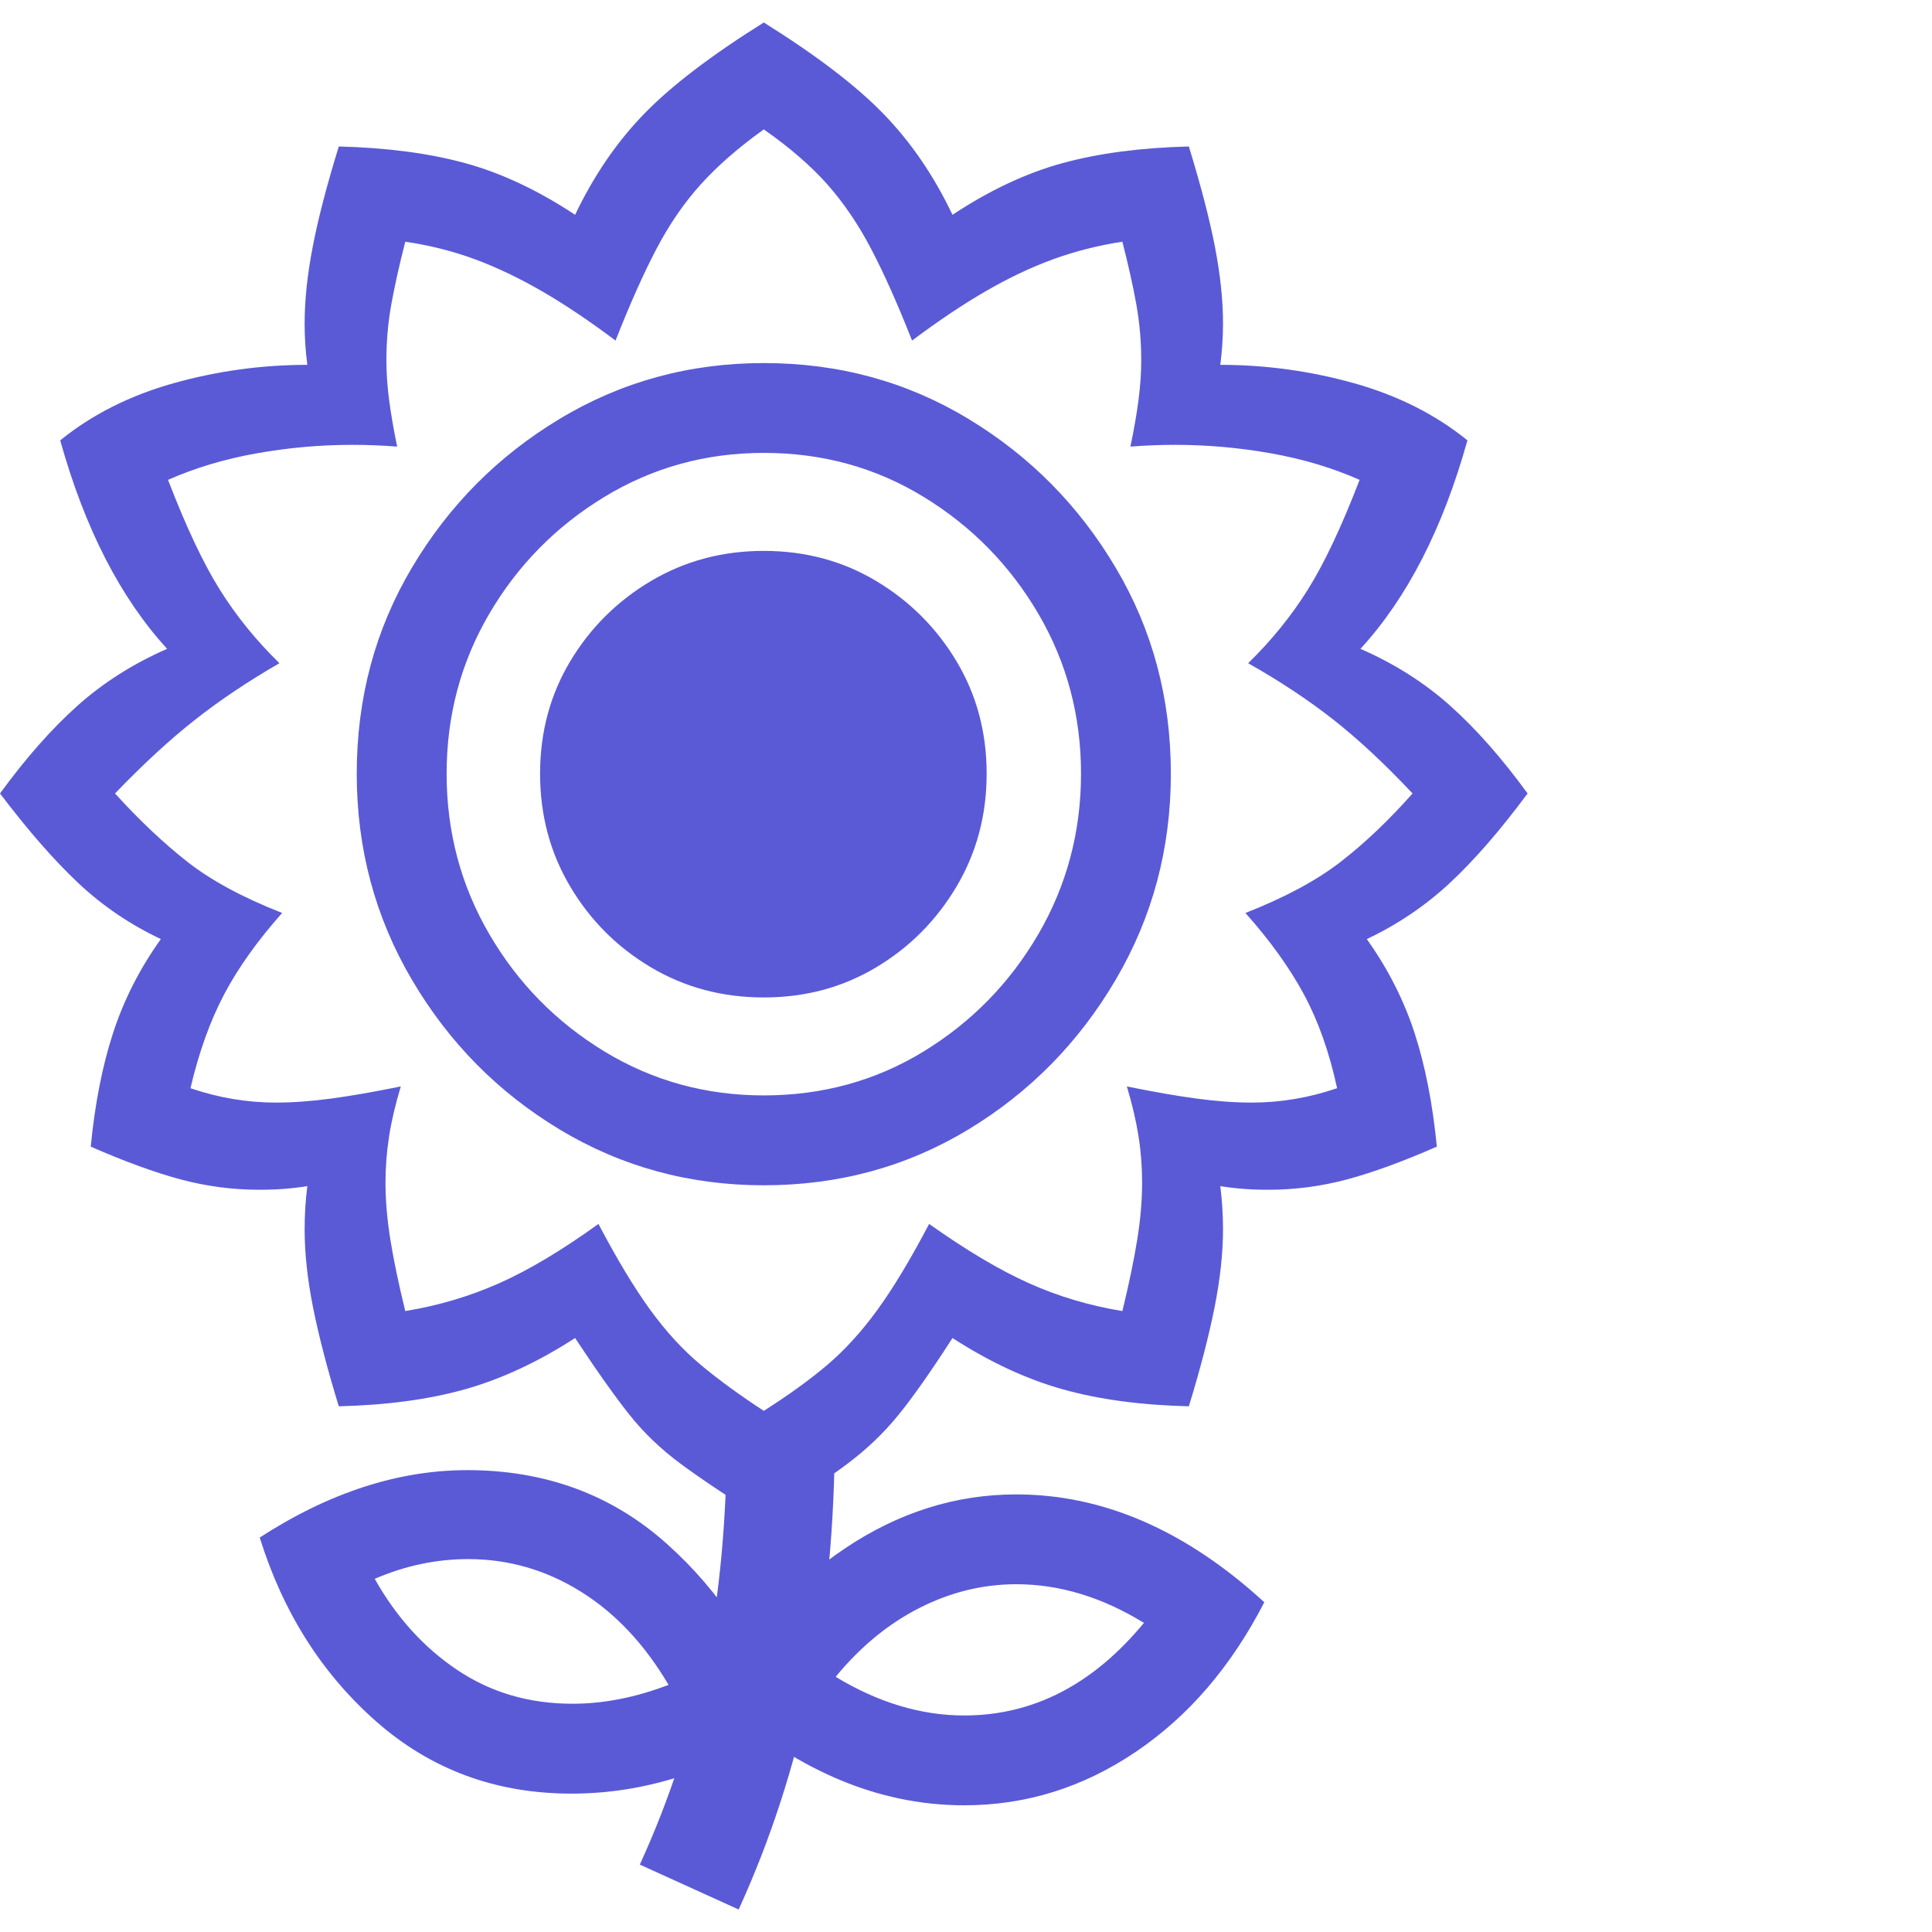 <svg version="1.1" xmlns="http://www.w3.org/2000/svg" style="fill:rgba(0,0,0,1.0)" width="256" height="256" viewBox="0 0 33.594 32.812"><path fill="rgb(90, 90, 215)" d="M13.281 26.031 C12.656 25.635 12.174 25.313 11.836 25.062 C11.497 24.812 11.203 24.531 10.953 24.219 C10.703 23.906 10.385 23.458 10 22.875 C9.354 23.292 8.716 23.589 8.086 23.766 C7.456 23.943 6.724 24.042 5.891 24.062 C5.693 23.417 5.544 22.846 5.445 22.352 C5.346 21.857 5.297 21.401 5.297 20.984 C5.297 20.734 5.312 20.484 5.344 20.234 C5.083 20.276 4.807 20.297 4.516 20.297 C4.047 20.297 3.589 20.237 3.141 20.117 C2.693 19.997 2.172 19.807 1.578 19.547 C1.651 18.797 1.781 18.135 1.969 17.562 C2.156 16.99 2.432 16.448 2.797 15.938 C2.266 15.687 1.789 15.365 1.367 14.969 C0.945 14.573 0.49 14.052 0 13.406 C0.448 12.792 0.896 12.284 1.344 11.883 C1.792 11.482 2.312 11.151 2.906 10.891 C2.094 10.005 1.474 8.797 1.047 7.266 C1.599 6.818 2.255 6.487 3.016 6.273 C3.776 6.06 4.552 5.953 5.344 5.953 C5.312 5.714 5.297 5.474 5.297 5.234 C5.297 4.828 5.344 4.383 5.438 3.898 C5.531 3.414 5.682 2.833 5.891 2.156 C6.724 2.177 7.456 2.273 8.086 2.445 C8.716 2.617 9.354 2.917 10 3.344 C10.323 2.667 10.721 2.083 11.195 1.594 C11.669 1.104 12.365 0.573 13.281 -0 C14.198 0.573 14.893 1.104 15.367 1.594 C15.841 2.083 16.24 2.667 16.562 3.344 C17.208 2.917 17.846 2.617 18.477 2.445 C19.107 2.273 19.839 2.177 20.672 2.156 C20.88 2.833 21.031 3.414 21.125 3.898 C21.219 4.383 21.266 4.828 21.266 5.234 C21.266 5.474 21.25 5.714 21.219 5.953 C22.01 5.953 22.786 6.06 23.547 6.273 C24.307 6.487 24.964 6.818 25.516 7.266 C25.089 8.797 24.469 10.005 23.656 10.891 C24.25 11.151 24.771 11.482 25.219 11.883 C25.667 12.284 26.115 12.792 26.562 13.406 C26.083 14.052 25.63 14.573 25.203 14.969 C24.776 15.365 24.297 15.687 23.766 15.938 C24.13 16.448 24.406 16.99 24.594 17.562 C24.781 18.135 24.911 18.797 24.984 19.547 C24.391 19.807 23.87 19.997 23.422 20.117 C22.974 20.237 22.516 20.297 22.047 20.297 C21.755 20.297 21.479 20.276 21.219 20.234 C21.25 20.484 21.266 20.734 21.266 20.984 C21.266 21.401 21.216 21.857 21.117 22.352 C21.018 22.846 20.87 23.417 20.672 24.062 C19.839 24.042 19.107 23.943 18.477 23.766 C17.846 23.589 17.208 23.292 16.562 22.875 C16.187 23.458 15.872 23.906 15.617 24.219 C15.362 24.531 15.068 24.812 14.734 25.062 C14.401 25.313 13.917 25.635 13.281 26.031 Z M9.938 30.797 C8.625 30.797 7.495 30.38 6.547 29.547 C5.599 28.714 4.922 27.646 4.516 26.344 C5.724 25.562 6.927 25.172 8.125 25.172 C9.479 25.172 10.633 25.596 11.586 26.445 C12.539 27.294 13.224 28.354 13.641 29.625 C12.432 30.406 11.198 30.797 9.938 30.797 Z M9.953 29.234 C10.495 29.234 11.052 29.125 11.625 28.906 C11.208 28.198 10.698 27.656 10.094 27.281 C9.49 26.906 8.839 26.719 8.141 26.719 C7.589 26.719 7.047 26.833 6.516 27.062 C6.891 27.729 7.37 28.258 7.953 28.648 C8.536 29.039 9.203 29.234 9.953 29.234 Z M12.844 32.812 L11.125 32.031 C11.635 30.917 12.016 29.758 12.266 28.555 C12.516 27.352 12.641 25.99 12.641 24.469 L14.516 24.5 C14.516 26.125 14.375 27.615 14.094 28.969 C13.812 30.323 13.396 31.604 12.844 32.812 Z M16.766 31 C15.245 31 13.797 30.375 12.422 29.125 C13.005 28.021 13.763 27.156 14.695 26.531 C15.628 25.906 16.62 25.594 17.672 25.594 C19.182 25.594 20.62 26.219 21.984 27.469 C21.411 28.583 20.667 29.451 19.75 30.07 C18.833 30.69 17.839 31 16.766 31 Z M16.766 29.438 C17.964 29.438 19.005 28.901 19.891 27.828 C19.161 27.38 18.422 27.156 17.672 27.156 C17.089 27.156 16.526 27.294 15.984 27.57 C15.443 27.846 14.958 28.245 14.531 28.766 C15.271 29.214 16.016 29.438 16.766 29.438 Z M13.281 24.141 C13.708 23.87 14.076 23.604 14.383 23.344 C14.69 23.083 14.982 22.763 15.258 22.383 C15.534 22.003 15.833 21.505 16.156 20.891 C16.802 21.349 17.38 21.693 17.891 21.922 C18.401 22.151 18.943 22.312 19.516 22.406 C19.63 21.937 19.716 21.526 19.773 21.172 C19.831 20.818 19.859 20.484 19.859 20.172 C19.859 19.901 19.839 19.633 19.797 19.367 C19.755 19.102 19.688 18.813 19.594 18.5 C20.052 18.594 20.456 18.664 20.805 18.711 C21.154 18.758 21.474 18.781 21.766 18.781 C22.266 18.781 22.76 18.698 23.25 18.531 C23.115 17.906 22.922 17.362 22.672 16.898 C22.422 16.435 22.083 15.964 21.656 15.484 C22.344 15.214 22.896 14.917 23.312 14.594 C23.729 14.271 24.146 13.875 24.562 13.406 C24.083 12.896 23.625 12.469 23.188 12.125 C22.75 11.781 22.255 11.453 21.703 11.141 C22.109 10.745 22.456 10.318 22.742 9.859 C23.029 9.401 23.328 8.766 23.641 7.953 C23.172 7.745 22.659 7.591 22.102 7.492 C21.544 7.393 20.99 7.344 20.438 7.344 C20.302 7.344 20.169 7.346 20.039 7.352 C19.909 7.357 19.781 7.365 19.656 7.375 C19.719 7.073 19.766 6.802 19.797 6.562 C19.828 6.323 19.844 6.094 19.844 5.875 C19.844 5.542 19.815 5.216 19.758 4.898 C19.701 4.581 19.62 4.219 19.516 3.812 C19.099 3.875 18.698 3.977 18.312 4.117 C17.927 4.258 17.536 4.443 17.141 4.672 C16.745 4.901 16.318 5.187 15.859 5.531 C15.609 4.896 15.372 4.365 15.148 3.938 C14.924 3.51 14.669 3.135 14.383 2.812 C14.096 2.49 13.729 2.172 13.281 1.859 C12.844 2.172 12.479 2.49 12.188 2.812 C11.896 3.135 11.638 3.51 11.414 3.938 C11.19 4.365 10.953 4.896 10.703 5.531 C10.245 5.187 9.818 4.901 9.422 4.672 C9.026 4.443 8.638 4.258 8.258 4.117 C7.878 3.977 7.474 3.875 7.047 3.812 C6.943 4.219 6.862 4.581 6.805 4.898 C6.747 5.216 6.719 5.542 6.719 5.875 C6.719 6.094 6.734 6.323 6.766 6.562 C6.797 6.802 6.844 7.073 6.906 7.375 C6.781 7.365 6.654 7.357 6.523 7.352 C6.393 7.346 6.26 7.344 6.125 7.344 C5.573 7.344 5.018 7.393 4.461 7.492 C3.904 7.591 3.391 7.745 2.922 7.953 C3.234 8.766 3.534 9.401 3.82 9.859 C4.107 10.318 4.453 10.745 4.859 11.141 C4.318 11.453 3.828 11.781 3.391 12.125 C2.953 12.469 2.49 12.896 2 13.406 C2.427 13.875 2.846 14.271 3.258 14.594 C3.669 14.917 4.219 15.214 4.906 15.484 C4.479 15.964 4.143 16.435 3.898 16.898 C3.654 17.362 3.458 17.906 3.312 18.531 C3.802 18.698 4.297 18.781 4.797 18.781 C5.089 18.781 5.409 18.758 5.758 18.711 C6.107 18.664 6.51 18.594 6.969 18.5 C6.875 18.813 6.807 19.102 6.766 19.367 C6.724 19.633 6.703 19.901 6.703 20.172 C6.703 20.484 6.732 20.818 6.789 21.172 C6.846 21.526 6.932 21.937 7.047 22.406 C7.62 22.312 8.164 22.151 8.68 21.922 C9.195 21.693 9.771 21.349 10.406 20.891 C10.729 21.505 11.029 22.003 11.305 22.383 C11.581 22.763 11.875 23.083 12.188 23.344 C12.5 23.604 12.865 23.87 13.281 24.141 Z M13.281 20.219 C11.99 20.219 10.807 19.896 9.734 19.25 C8.661 18.604 7.805 17.737 7.164 16.648 C6.523 15.56 6.203 14.365 6.203 13.062 C6.203 11.75 6.523 10.555 7.164 9.477 C7.805 8.398 8.661 7.536 9.734 6.891 C10.807 6.245 11.99 5.922 13.281 5.922 C14.583 5.922 15.768 6.245 16.836 6.891 C17.904 7.536 18.758 8.398 19.398 9.477 C20.039 10.555 20.359 11.75 20.359 13.062 C20.359 14.365 20.039 15.56 19.398 16.648 C18.758 17.737 17.904 18.604 16.836 19.25 C15.768 19.896 14.583 20.219 13.281 20.219 Z M13.281 18.656 C14.302 18.656 15.229 18.401 16.062 17.891 C16.896 17.38 17.56 16.701 18.055 15.852 C18.549 15.003 18.797 14.073 18.797 13.062 C18.797 12.052 18.549 11.125 18.055 10.281 C17.56 9.437 16.896 8.76 16.062 8.25 C15.229 7.74 14.302 7.484 13.281 7.484 C12.271 7.484 11.346 7.74 10.508 8.25 C9.669 8.76 9.003 9.437 8.508 10.281 C8.013 11.125 7.766 12.052 7.766 13.062 C7.766 14.073 8.013 15.003 8.508 15.852 C9.003 16.701 9.669 17.38 10.508 17.891 C11.346 18.401 12.271 18.656 13.281 18.656 Z M13.281 16.953 C12.562 16.953 11.909 16.779 11.32 16.43 C10.732 16.081 10.263 15.612 9.914 15.023 C9.565 14.435 9.391 13.781 9.391 13.062 C9.391 12.344 9.565 11.693 9.914 11.109 C10.263 10.526 10.732 10.06 11.32 9.711 C11.909 9.362 12.562 9.188 13.281 9.188 C14 9.188 14.651 9.362 15.234 9.711 C15.818 10.06 16.284 10.526 16.633 11.109 C16.982 11.693 17.156 12.344 17.156 13.062 C17.156 13.781 16.982 14.435 16.633 15.023 C16.284 15.612 15.818 16.081 15.234 16.43 C14.651 16.779 14 16.953 13.281 16.953 Z M33.594 27.344" /></svg>